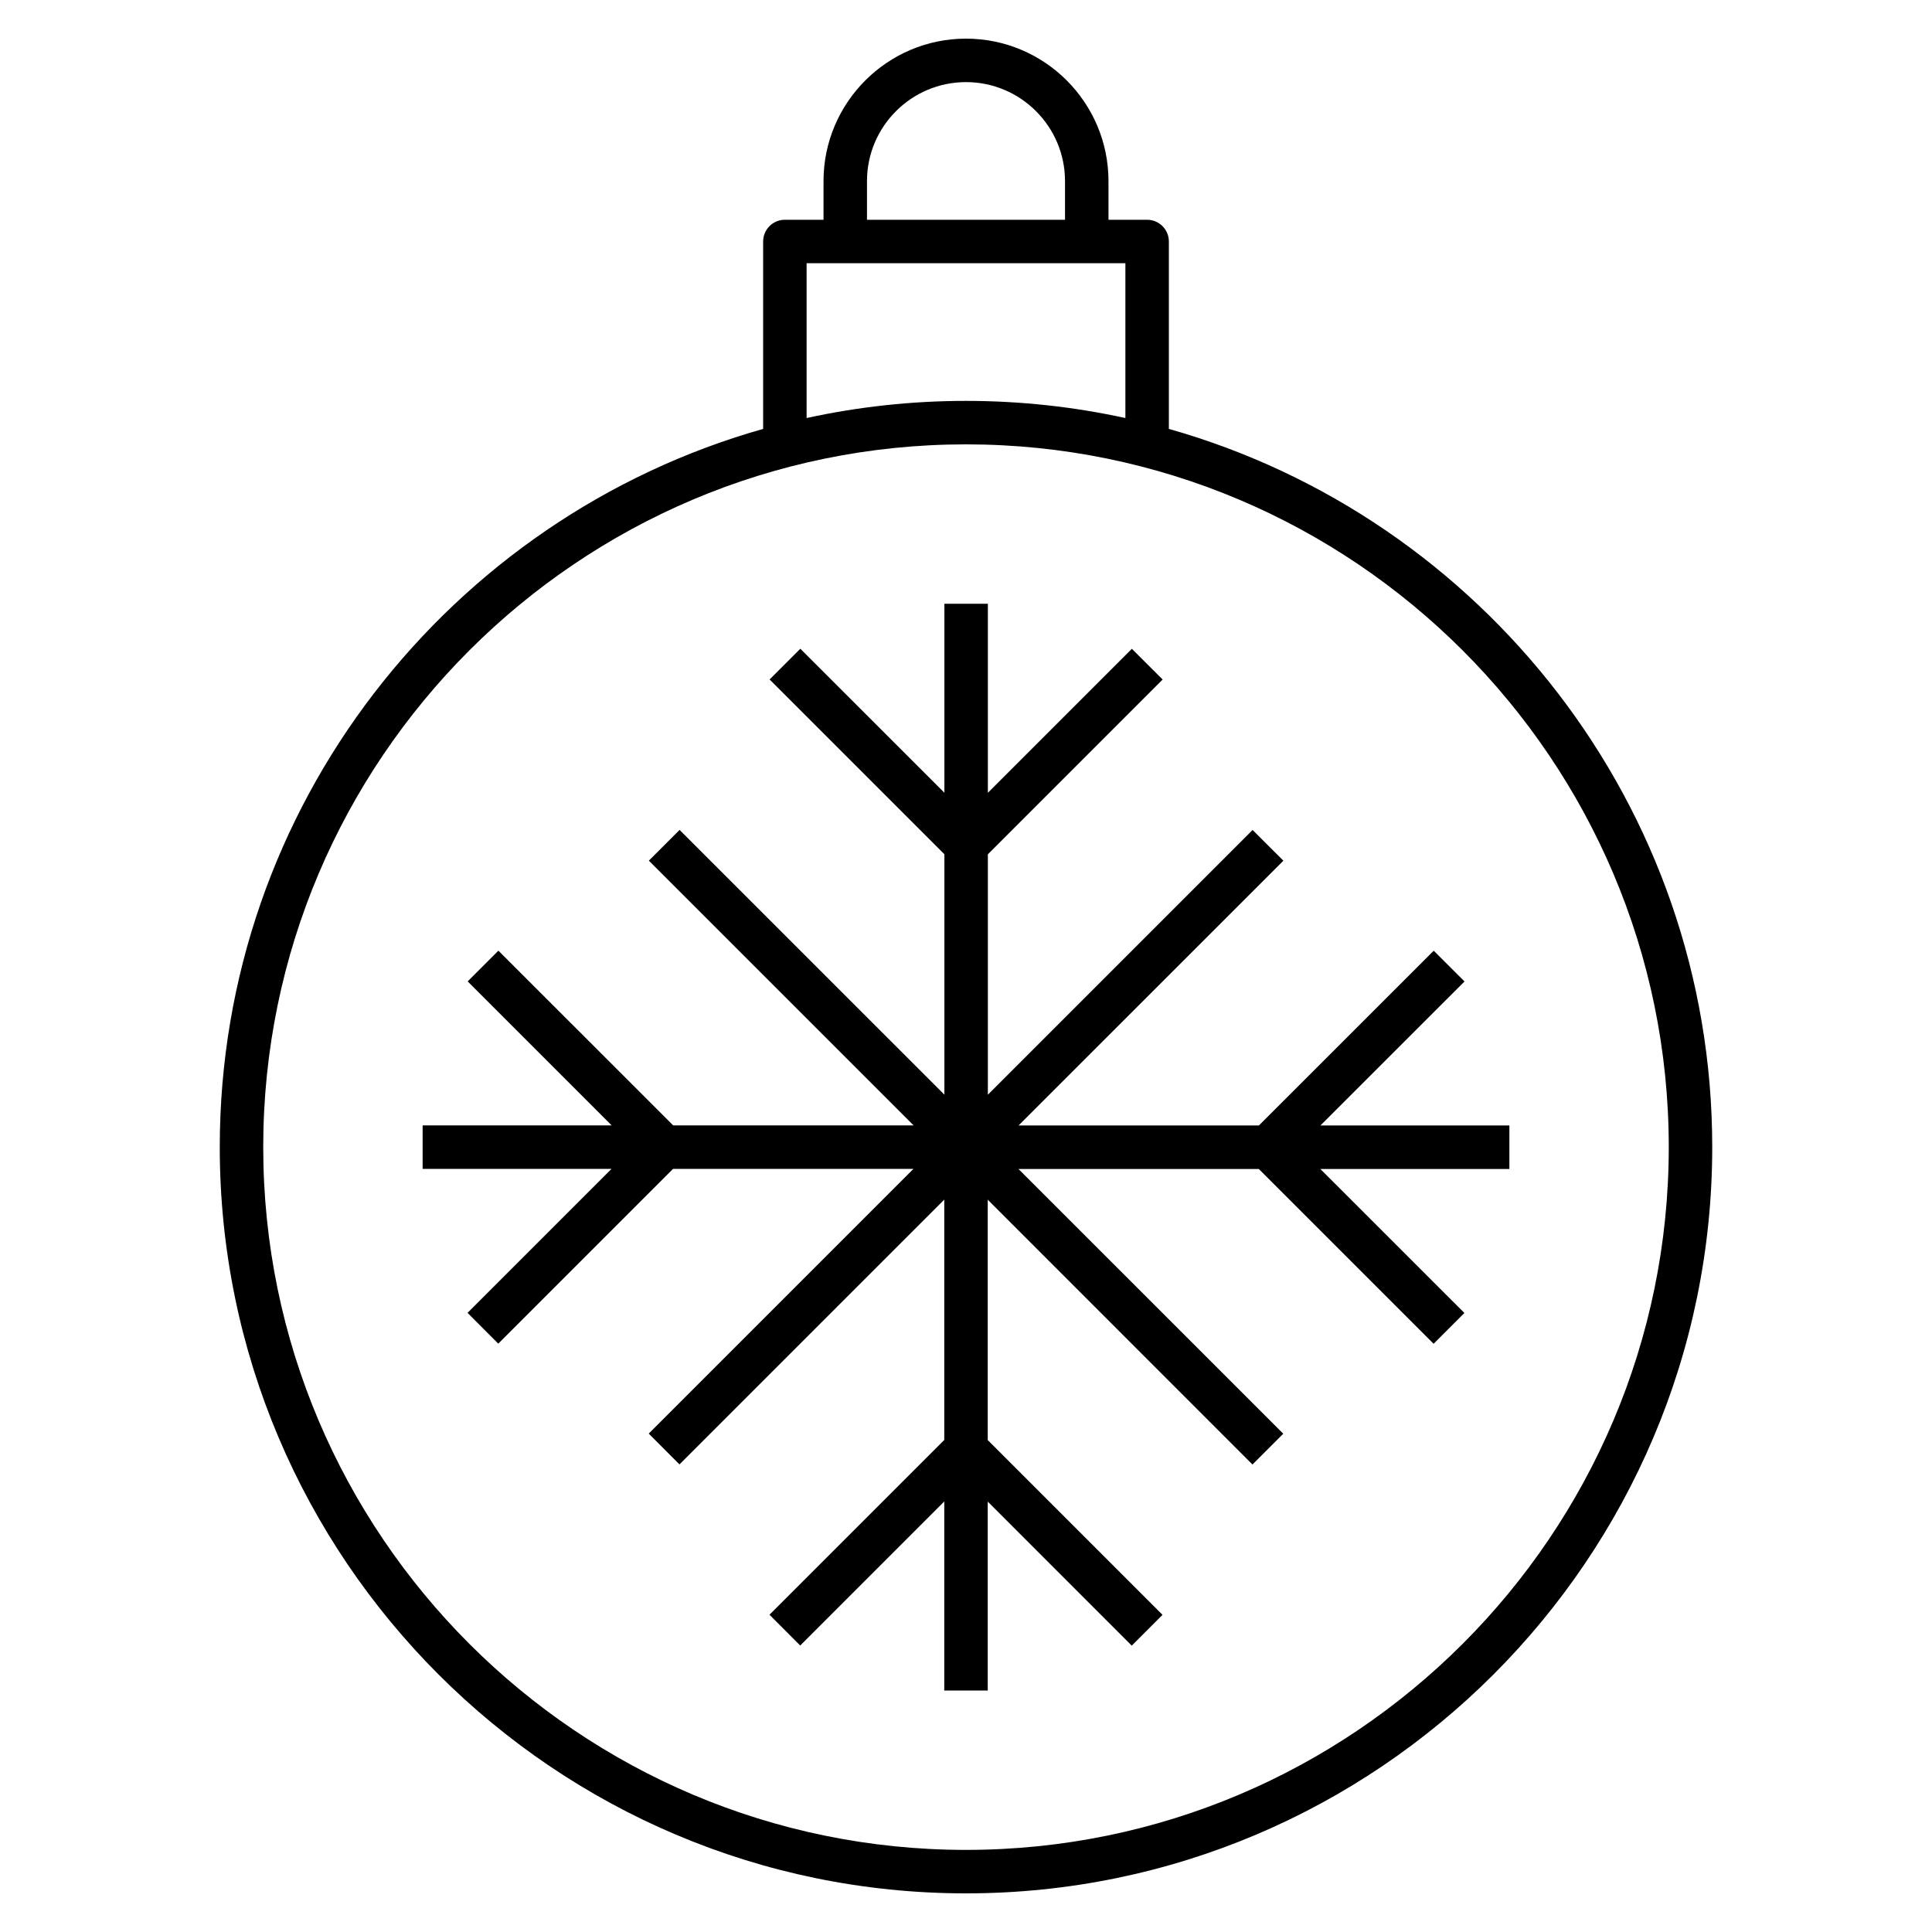 <svg xmlns="http://www.w3.org/2000/svg" viewBox="0 0 32 32"><path d="M16,31.36C9.185,31.36,3.64,25.815,3.64,19	c0-5.651,3.812-10.429,9-11.896V4c0-0.199,0.161-0.36,0.36-0.36h0.64V3c0-1.301,1.059-2.36,2.36-2.36c1.302,0,2.36,1.059,2.36,2.36	v0.64H19c0.199,0,0.36,0.161,0.36,0.36v3.104c5.188,1.467,9,6.245,9,11.896C28.36,25.815,22.815,31.36,16,31.36z M16,7.36	C9.582,7.36,4.36,12.582,4.36,19S9.582,30.64,16,30.64S27.64,25.418,27.64,19S22.418,7.36,16,7.36z M16,6.64	c0.906,0,1.789,0.098,2.64,0.284V4.36h-5.28v2.564C14.211,6.738,15.094,6.64,16,6.64z M14.36,3.64h3.28V3	c0-0.904-0.735-1.64-1.64-1.64S14.36,2.096,14.36,3V3.64z M16.36,28h-0.72v-3.131l-2.386,2.386l-0.509-0.51l2.895-2.895v-3.981	l-4.386,4.386l-0.509-0.51l4.385-4.385h-3.982l-2.895,2.895l-0.509-0.51l2.385-2.385H7v-0.72h3.131l-2.385-2.385l0.509-0.509	l2.895,2.894h3.982l-4.385-4.385l0.509-0.509l4.386,4.385v-3.982l-2.895-2.895l0.509-0.509l2.386,2.385V10h0.72v3.131l2.385-2.385	l0.51,0.509l-2.895,2.895v3.982l4.385-4.385l0.51,0.509l-4.386,4.385h3.981l2.895-2.894l0.51,0.509l-2.386,2.385H25v0.721h-3.131	l2.386,2.385l-0.51,0.51l-2.895-2.895h-3.981l4.386,4.385l-0.51,0.51l-4.385-4.386v3.981l2.895,2.895l-0.51,0.51l-2.385-2.386	C16.36,24.871,16.36,28,16.36,28z"/></svg>